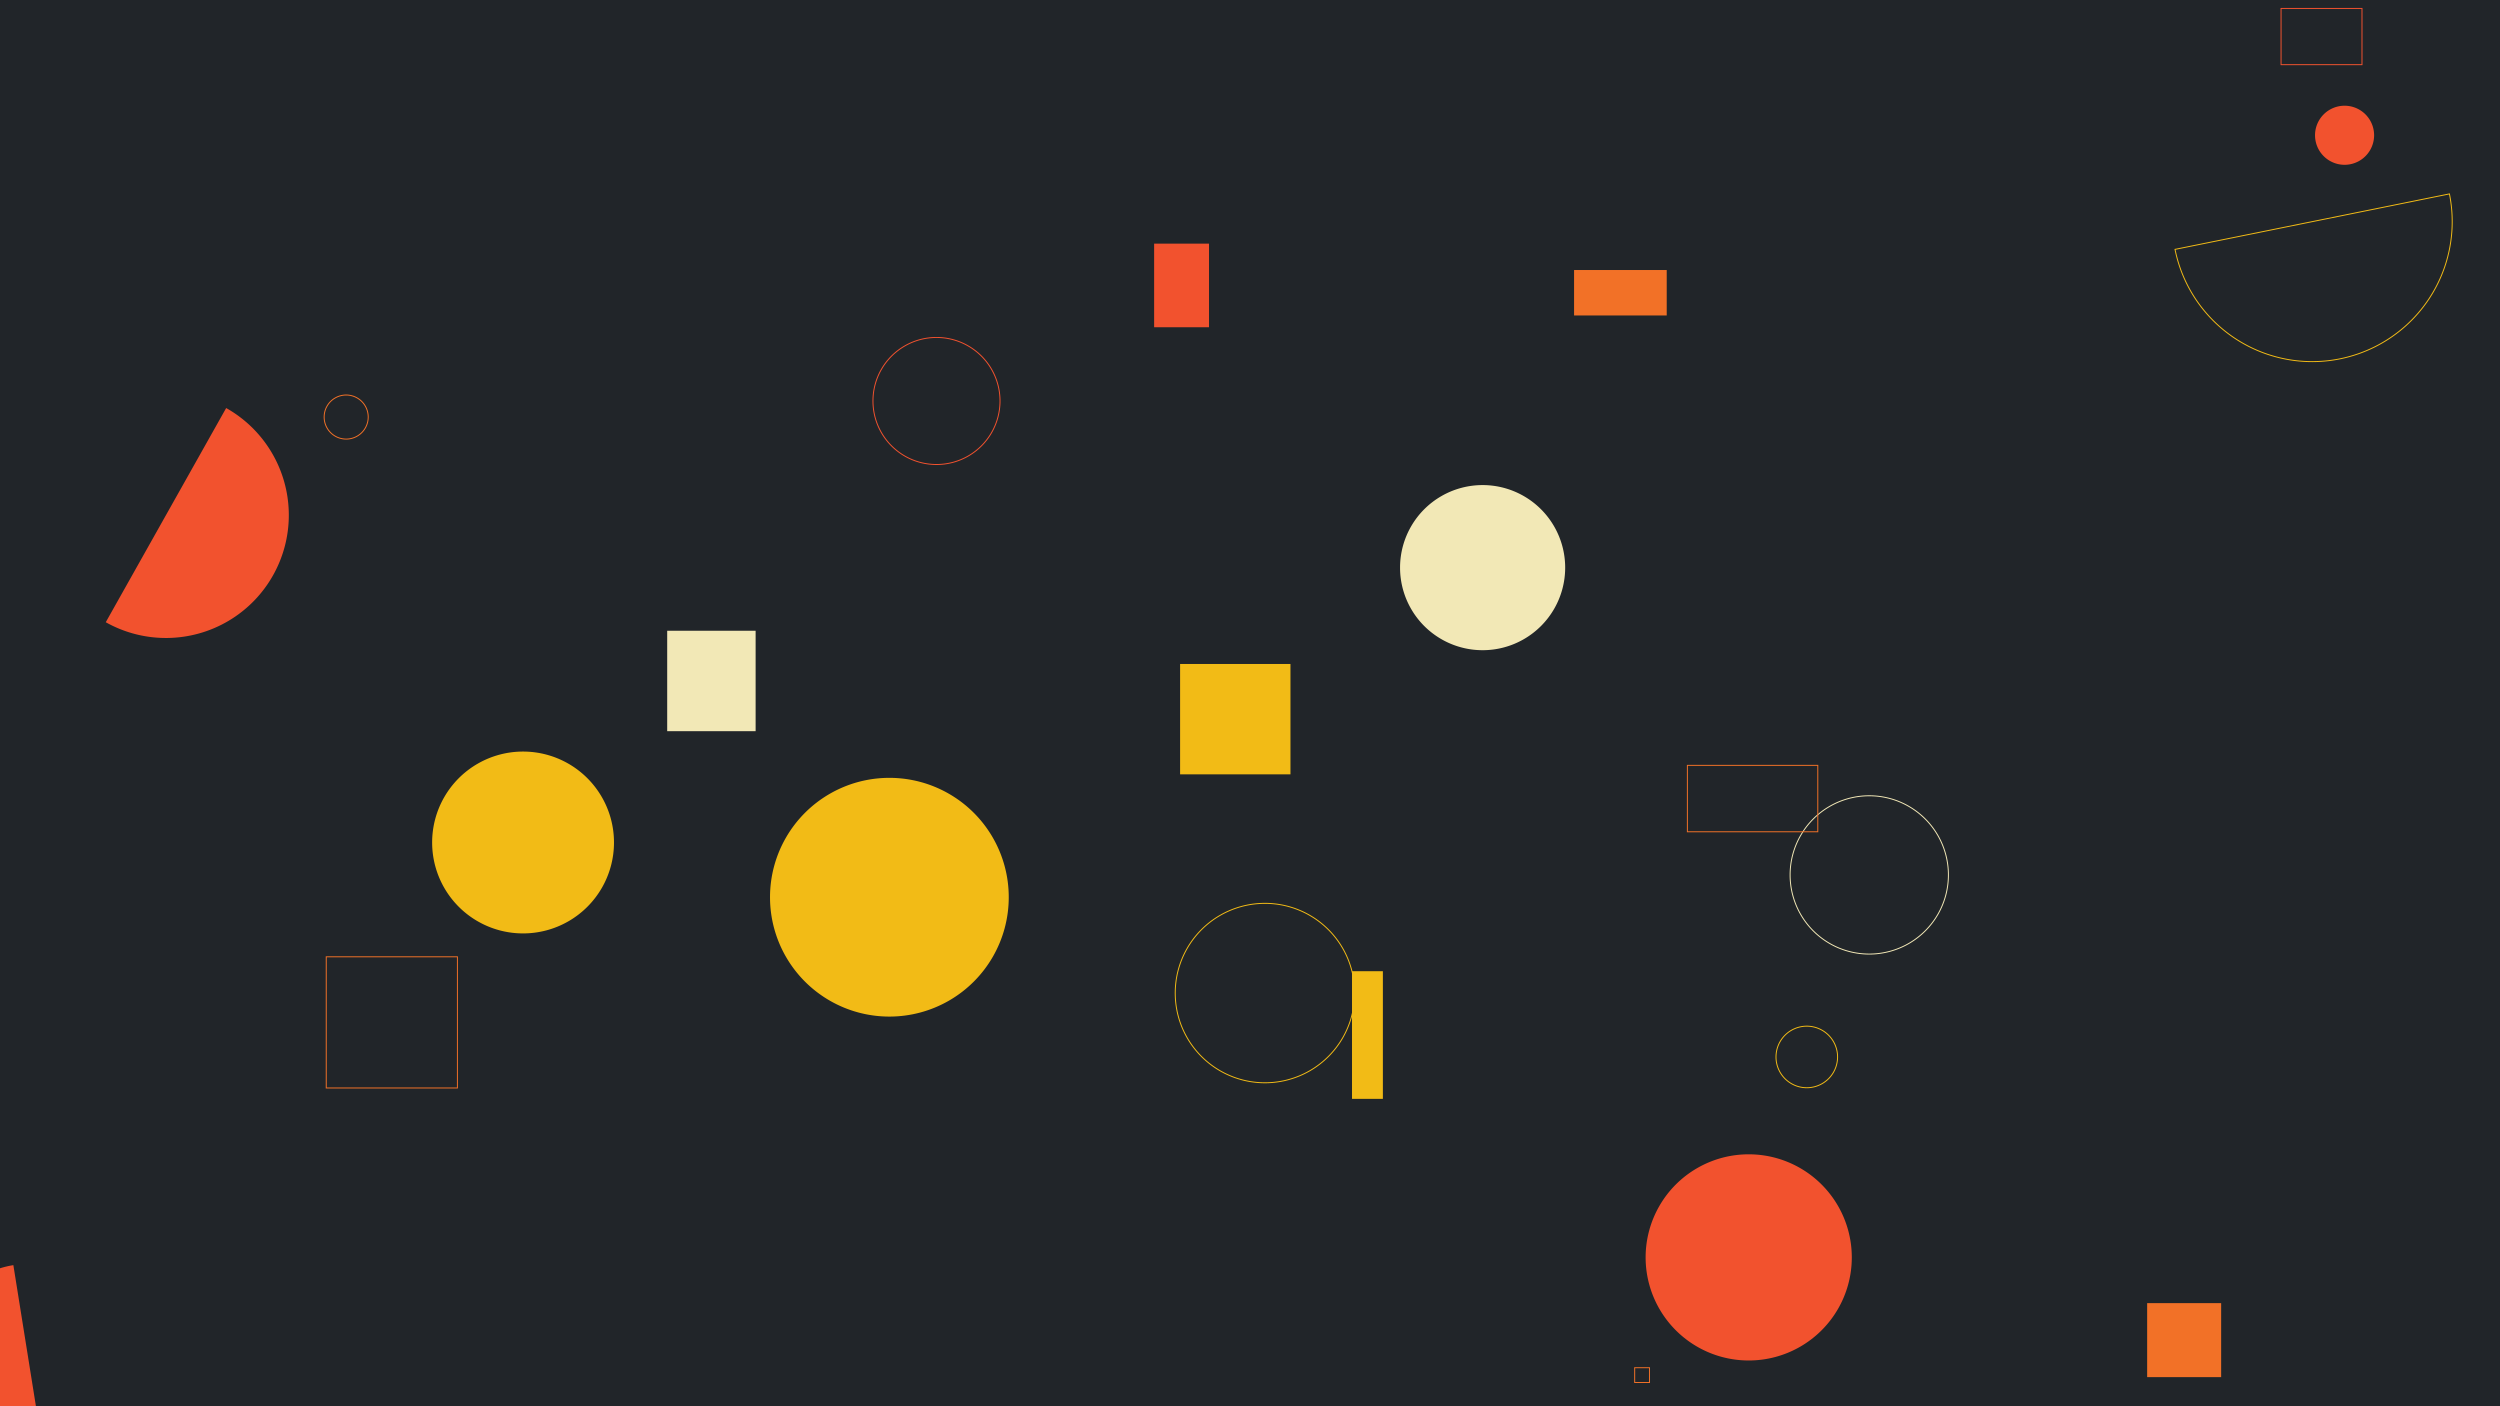<svg xmlns="http://www.w3.org/2000/svg" version="1.1" xmlns:xlink="http://www.w3.org/1999/xlink" xmlns:svgjs="http://svgjs.com/svgjs" width="2560" height="1440" preserveAspectRatio="none" viewBox="0 0 2560 1440"><g mask="url(&quot;#SvgjsMask1042&quot;)" fill="none"><rect width="2560" height="1440" x="0" y="0" fill="rgba(33, 37, 41, 1)"></rect><path d="M1433.66 581.26 a84.54 84.54 0 1 0 169.08 0 a84.54 84.54 0 1 0 -169.08 0z" fill="rgba(242, 232, 182, 1)"></path><path d="M1181.84 249.49L1238.03 249.49L1238.03 335.1L1181.84 335.1z" fill="rgba(242, 82, 46, 1)"></path><path d="M1673.91 1400.54L1689.06 1400.54L1689.06 1415.69L1673.91 1415.69z" stroke="rgba(242, 113, 39, 1)"></path><path d="M1818.63 1082.32 a31.52 31.52 0 1 0 63.04 0 a31.52 31.52 0 1 0 -63.04 0z" stroke="rgba(242, 187, 22, 1)"></path><path d="M108.3 637.16a125.8 125.8 0 1 0 123.29-219.33z" fill="rgba(242, 82, 46, 1)"></path><path d="M1833.07 895.92 a81.05 81.05 0 1 0 162.1 0 a81.05 81.05 0 1 0 -162.1 0z" stroke="rgba(242, 232, 182, 1)"></path><path d="M331.93 427.06 a22.56 22.56 0 1 0 45.12 0 a22.56 22.56 0 1 0 -45.12 0z" stroke="rgba(242, 113, 39, 1)"></path><path d="M1727.88 783.73L1861.42 783.73L1861.42 851.74L1727.88 851.74z" stroke="rgba(242, 113, 39, 1)"></path><path d="M683.21 645.89L773.75 645.89L773.75 748.73L683.21 748.73z" fill="rgba(242, 232, 182, 1)"></path><path d="M1611.85 276.5L1706.72 276.5L1706.72 323.04L1611.85 323.04z" fill="rgba(242, 113, 39, 1)"></path><path d="M442.51 862.71 a93.11 93.11 0 1 0 186.22 0 a93.11 93.11 0 1 0 -186.22 0z" fill="rgba(242, 187, 22, 1)"></path><path d="M1203.44 1016.9 a91.87 91.87 0 1 0 183.74 0 a91.87 91.87 0 1 0 -183.74 0z" stroke="rgba(242, 187, 22, 1)"></path><path d="M893.92 410.61 a65.05 65.05 0 1 0 130.1 0 a65.05 65.05 0 1 0 -130.1 0z" stroke="rgba(242, 82, 46, 1)"></path><path d="M788.5 918.75 a122.23 122.23 0 1 0 244.46 0 a122.23 122.23 0 1 0 -244.46 0z" fill="rgba(242, 187, 22, 1)"></path><path d="M13.68 1295.51a93.14 93.14 0 1 0 29.43 183.94z" fill="rgba(242, 82, 46, 1)"></path><path d="M334.07 979.77L468.39 979.77L468.39 1114.09L334.07 1114.09z" stroke="rgba(242, 113, 39, 1)"></path><path d="M1208.42 679.91L1321.44 679.91L1321.44 792.93L1208.42 792.93z" fill="rgba(242, 187, 22, 1)"></path><path d="M2227.22 255.36a143.34 143.34 0 1 0 281-56.8z" stroke="rgba(242, 187, 22, 1)"></path><path d="M2198.69 1334.41L2274.46 1334.41L2274.46 1410.18L2198.69 1410.18z" fill="rgba(242, 113, 39, 1)"></path><path d="M2370.59 138.51 a30.25 30.25 0 1 0 60.5 0 a30.25 30.25 0 1 0 -60.5 0z" fill="rgba(242, 82, 46, 1)"></path><path d="M1384.46 994.52L1416.06 994.52L1416.06 1125.23L1384.46 1125.23z" fill="rgba(242, 187, 22, 1)"></path><path d="M1685.12 1287.58 a105.56 105.56 0 1 0 211.12 0 a105.56 105.56 0 1 0 -211.12 0z" fill="rgba(242, 82, 46, 1)"></path><path d="M2335.8 8.65L2418.67 8.65L2418.67 66.22L2335.8 66.22z" stroke="rgba(242, 82, 46, 1)"></path></g><defs><mask id="SvgjsMask1042"><rect width="2560" height="1440" fill="#ffffff"></rect></mask></defs></svg>